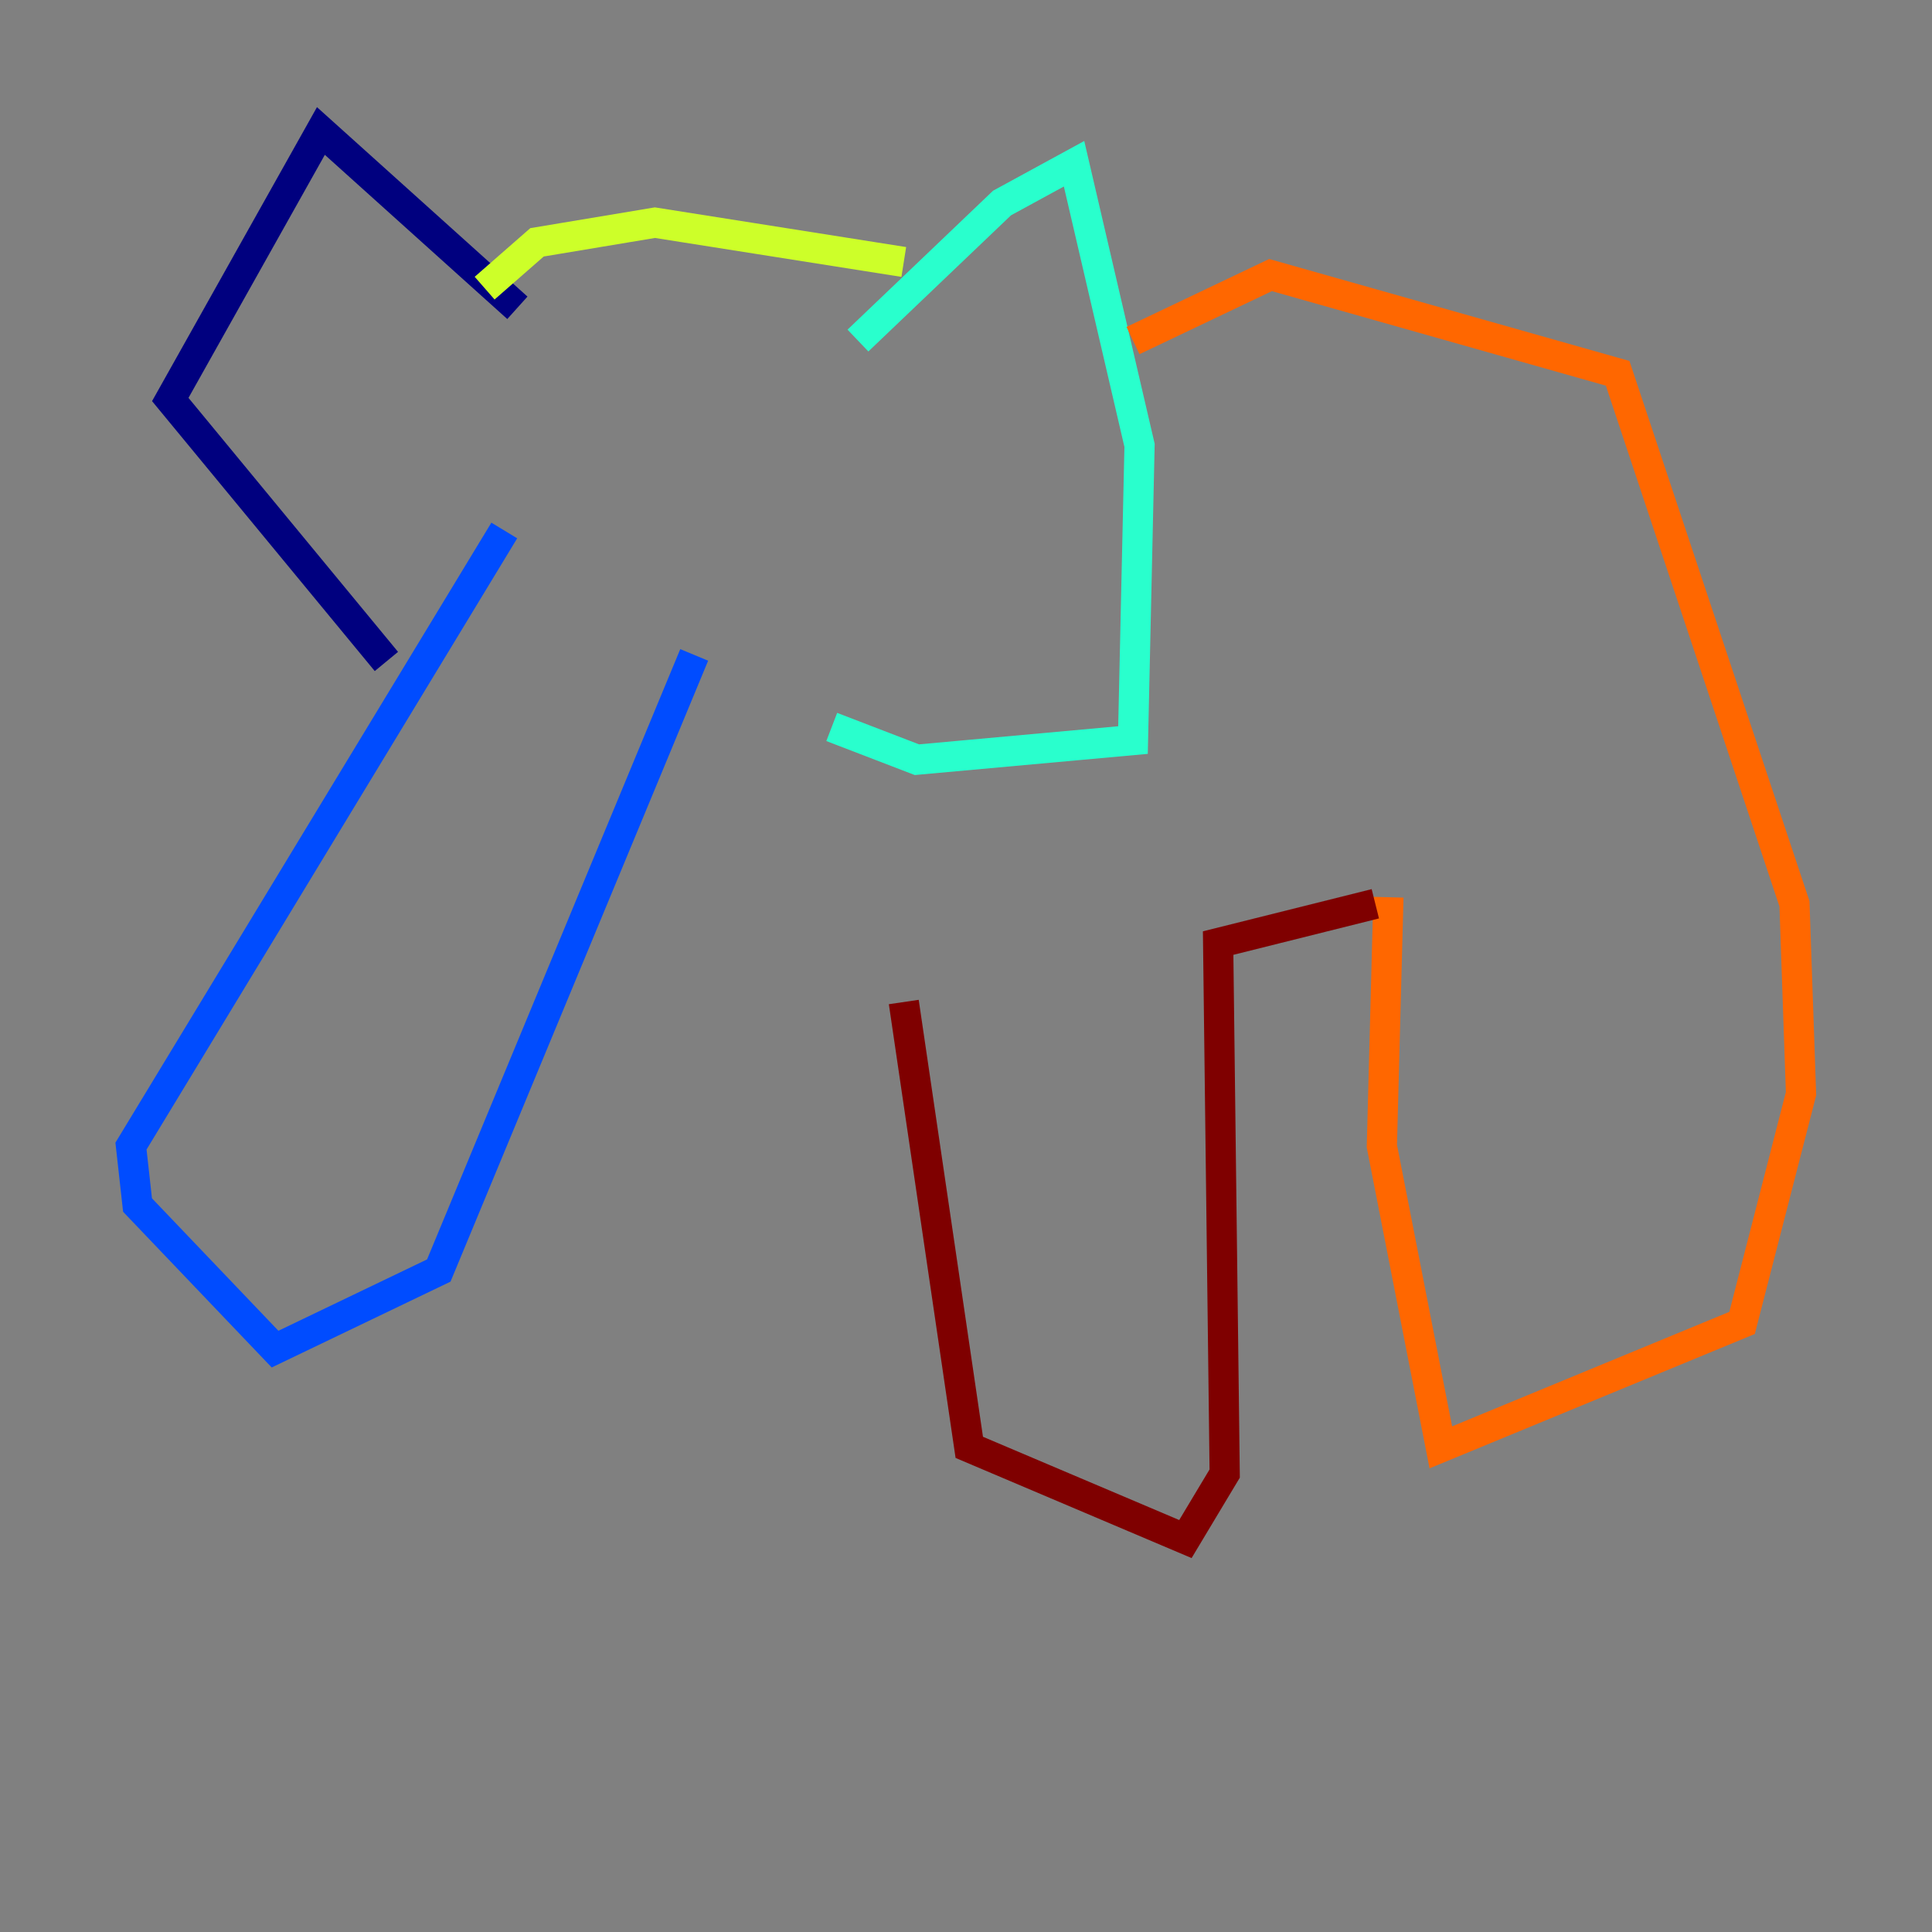 <?xml version="1.0" encoding="utf-8" ?>
<svg baseProfile="tiny" height="128" version="1.2" viewBox="0,0,128,128" width="128" xmlns="http://www.w3.org/2000/svg" xmlns:ev="http://www.w3.org/2001/xml-events" xmlns:xlink="http://www.w3.org/1999/xlink"><rect x="0" y="0" width="128" height="128" fill="#808080" stroke="none"/><defs /><polyline fill="none" points="34.278,20.393 21.261,8.678 11.281,26.468 25.6,43.824" stroke="#00007f" stroke-width="2" /><polyline fill="none" points="33.41,35.146 8.678,75.932 9.112,79.837 18.224,89.383 29.071,84.176 45.993,43.39" stroke="#004cff" stroke-width="2" /><polyline fill="none" points="56.841,22.563 66.386,13.451 71.159,10.848 75.498,29.505 75.064,49.031 60.746,50.332 55.105,48.163" stroke="#29ffcd" stroke-width="2" /><polyline fill="none" points="32.108,19.091 35.58,16.054 43.39,14.752 59.878,17.356" stroke="#cdff29" stroke-width="2" /><polyline fill="none" points="75.064,22.563 84.176,18.224 107.173,24.732 118.888,59.878 119.322,72.461 115.417,87.647 95.458,95.891 91.552,75.932 91.986,59.444" stroke="#ff6700" stroke-width="2" /><polyline fill="none" points="91.119,59.878 80.705,62.481 81.139,97.627 78.536,101.966 64.217,95.891 59.878,66.386" stroke="#7f0000" stroke-width="2" /></svg>